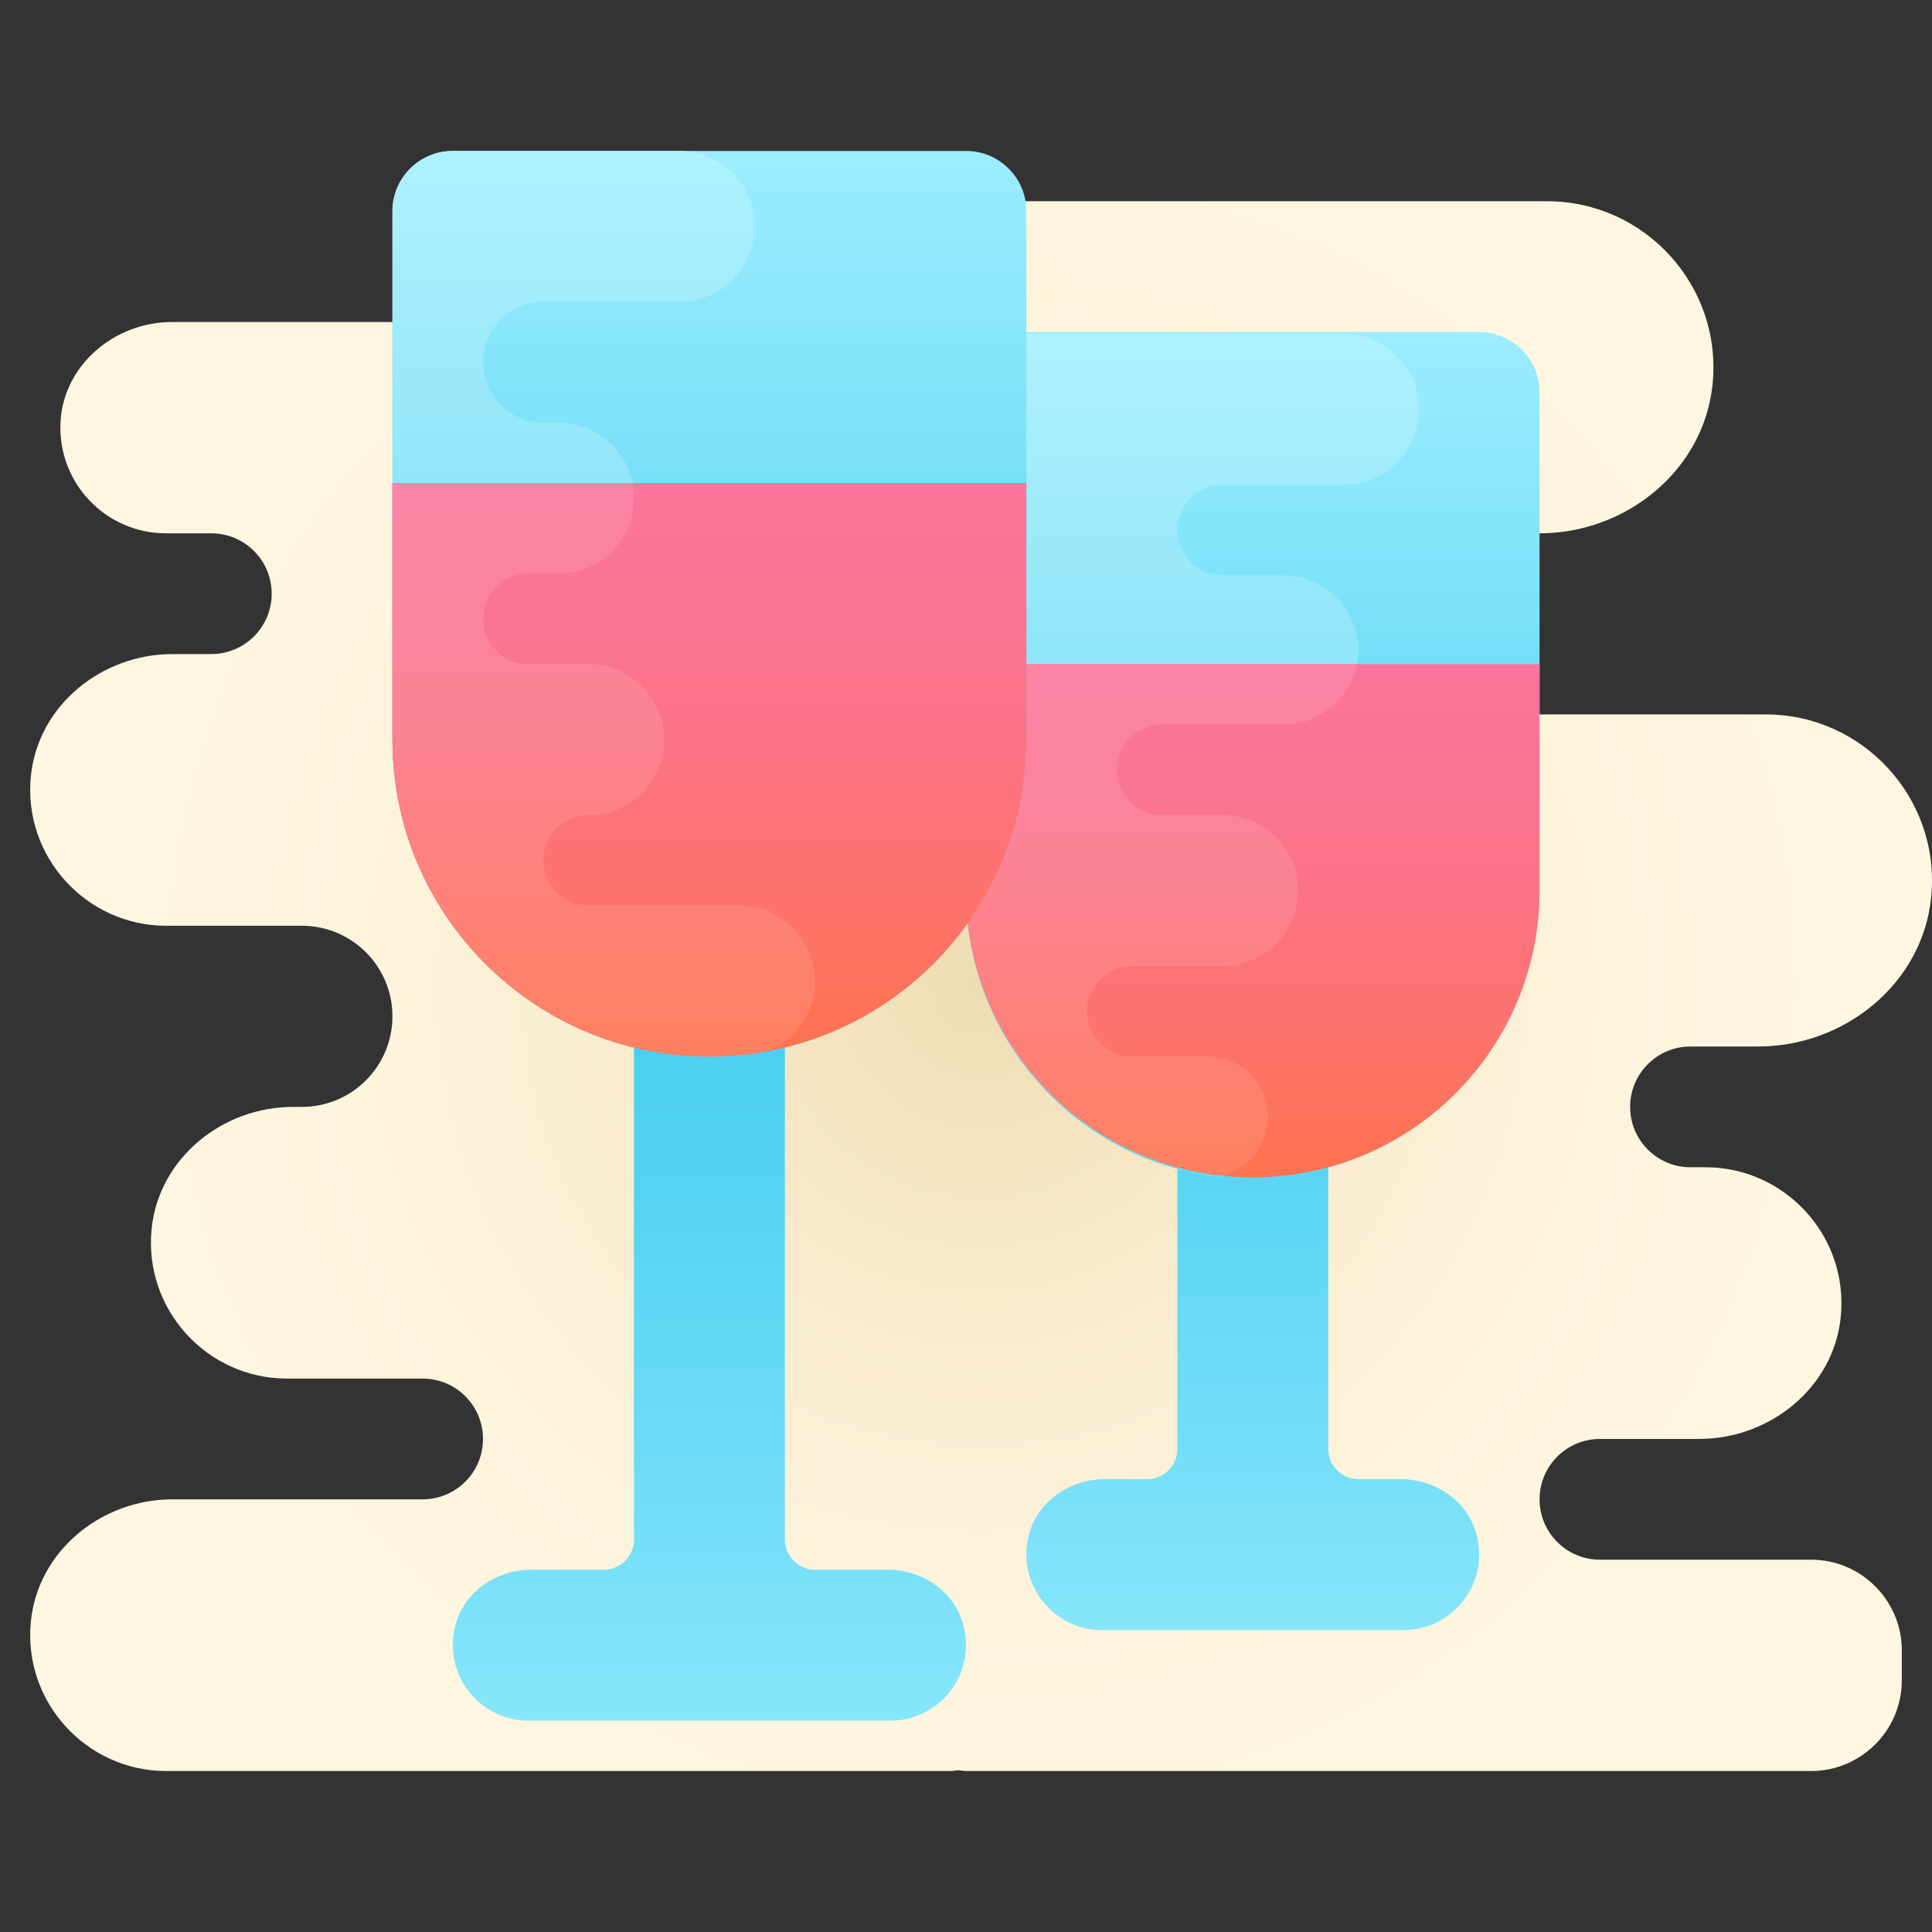 <?xml version="1.0" encoding="iso-8859-1"?>
<!-- Generator: Adobe Illustrator 21.0.2, SVG Export Plug-In . SVG Version: 6.00 Build 0)  -->
<svg version="1.1" xmlns="http://www.w3.org/2000/svg" xmlns:xlink="http://www.w3.org/1999/xlink" x="0px" y="0px"
	 viewBox="0 0 64 64" style="enable-background:new 0 0 64 64;" xml:space="preserve">
<rect x="0" y="0" width="64" height="64" fill="#333333" stroke="none"/>
<g id="Layer_1">
	<radialGradient id="SVGID_1_" cx="32.5" cy="32.667" r="28.881" gradientUnits="userSpaceOnUse">
		<stop  offset="0" style="stop-color:#EFDCB1"/>
		<stop  offset="1.082549e-07" style="stop-color:#EFDCB1"/>
		<stop  offset="0.092" style="stop-color:#F2E0B9"/>
		<stop  offset="0.415" style="stop-color:#F9ECCF"/>
		<stop  offset="0.724" style="stop-color:#FDF4DC"/>
		<stop  offset="1" style="stop-color:#FFF6E1"/>
	</radialGradient>
	<path style="fill:url(#SVGID_1_);" d="M60,51.667h-7c-1.105,0-2-0.895-2-2v0c0-1.105,0.895-2,2-2l3.288,0
		c2.347,0,4.453-1.704,4.689-4.038c0.271-2.68-1.849-4.962-4.477-4.962H56c-1.105,0-2-0.895-2-2v0c0-1.105,0.895-2,2-2l2.241,0
		c2.868,0,5.442-2.082,5.731-4.936c0.331-3.275-2.26-6.064-5.471-6.064H48v-6l3,0c2.868,0,5.442-2.082,5.731-4.936
		c0.331-3.275-2.26-6.064-5.471-6.064H25.5c-2.505,0-4.628,1.699-5.286,4l-14.516,0c-1.895,0-3.594,1.419-3.693,3.312
		c-0.106,2.018,1.5,3.688,3.495,3.688H7c1.105,0,2,0.895,2,2v0c0,1.105-0.895,2-2,2H5.712c-2.347,0-4.453,1.704-4.689,4.038
		c-0.271,2.68,1.849,4.962,4.477,4.962H10c1.657,0,3,1.343,3,3v0c0,1.657-1.343,3-3,3H9.712c-2.347,0-4.453,1.704-4.689,4.038
		c-0.271,2.68,1.849,4.962,4.477,4.962H14c1.105,0,2,0.895,2,2v0c0,1.105-0.895,2-2,2l-8.288,0c-2.347,0-4.453,1.704-4.689,4.038
		c-0.271,2.68,1.849,4.962,4.477,4.962h26c0.086,0,0.166-0.021,0.25-0.025c0.084,0.007,0.164,0.025,0.25,0.025h28c1.65,0,3-1.35,3-3
		v-1C63,53.017,61.65,51.667,60,51.667z"/>
	<linearGradient id="SVGID_2_" gradientUnits="userSpaceOnUse" x1="41.5" y1="31" x2="41.5" y2="60.125">
		<stop  offset="0" style="stop-color:#49CFF0"/>
		<stop  offset="0.207" style="stop-color:#54D3F2"/>
		<stop  offset="0.572" style="stop-color:#72DEF7"/>
		<stop  offset="1" style="stop-color:#9CEDFF"/>
	</linearGradient>
	<path style="fill:url(#SVGID_2_);" d="M46.412,49H45c-0.552,0-1-0.448-1-1V31h-5v17c0,0.552-0.448,1-1,1h-1.412
		c-1.139,0-2.202,0.721-2.497,1.821C33.645,52.484,34.904,54,36.5,54h10c1.596,0,2.855-1.516,2.409-3.179
		C48.614,49.721,47.551,49,46.412,49z"/>
	<linearGradient id="SVGID_3_" gradientUnits="userSpaceOnUse" x1="41.5" y1="39" x2="41.5" y2="11">
		<stop  offset="0" style="stop-color:#49CFF0"/>
		<stop  offset="0.207" style="stop-color:#54D3F2"/>
		<stop  offset="0.572" style="stop-color:#72DEF7"/>
		<stop  offset="1" style="stop-color:#9CEDFF"/>
	</linearGradient>
	<path style="fill:url(#SVGID_3_);" d="M41.5,39L41.5,39c-5.247,0-9.5-4.253-9.5-9.5V11h17c1.105,0,2,0.895,2,2v16.5
		C51,34.747,46.747,39,41.5,39z"/>
	<linearGradient id="SVGID_4_" gradientUnits="userSpaceOnUse" x1="39.5" y1="39" x2="39.5" y2="11.059">
		<stop  offset="0" style="stop-color:#6CD8F2"/>
		<stop  offset="0.252" style="stop-color:#78DCF4"/>
		<stop  offset="0.704" style="stop-color:#97E8FA"/>
		<stop  offset="1" style="stop-color:#AFF1FF"/>
	</linearGradient>
	<path style="fill:url(#SVGID_4_);" d="M40.463,39C41.343,38.79,42,38.004,42,37.059c0-1.105-0.895-2-2-2h-2.5
		c-0.828,0-1.5-0.672-1.5-1.5s0.672-1.5,1.5-1.5h3c1.381,0,2.5-1.119,2.5-2.5c0-1.381-1.119-2.5-2.5-2.5h-2
		c-0.828,0-1.5-0.672-1.5-1.5s0.672-1.5,1.5-1.5h4c1.381,0,2.5-1.119,2.5-2.5c0-1.381-1.119-2.5-2.5-2.5h-2
		c-0.828,0-1.5-0.672-1.5-1.5s0.672-1.5,1.5-1.5h4c1.381,0,2.5-1.119,2.5-2.5c0-1.381-1.119-2.5-2.5-2.5H32v18.5
		C32,34.455,35.704,38.483,40.463,39z"/>
	<linearGradient id="SVGID_6_" gradientUnits="userSpaceOnUse" x1="41.5" y1="39" x2="41.5" y2="22">
		<stop  offset="0" style="stop-color:#FF724E"/>
		<stop  offset="0.214" style="stop-color:#FE7366"/>
		<stop  offset="0.524" style="stop-color:#FC7383"/>
		<stop  offset="0.793" style="stop-color:#FB7495"/>
		<stop  offset="0.989" style="stop-color:#FB749B"/>
		<stop  offset="1" style="stop-color:#FB749B"/>
	</linearGradient>
	<path style="fill:url(#SVGID_6_);" d="M41.5,39L41.5,39c-5.247,0-9.5-4.253-9.5-9.5V22h19v7.5C51,34.747,46.747,39,41.5,39z"/>
	<linearGradient id="SVGID_7_" gradientUnits="userSpaceOnUse" x1="23.5" y1="33" x2="23.5" y2="63.125">
		<stop  offset="0" style="stop-color:#49CFF0"/>
		<stop  offset="0.207" style="stop-color:#54D3F2"/>
		<stop  offset="0.572" style="stop-color:#72DEF7"/>
		<stop  offset="1" style="stop-color:#9CEDFF"/>
	</linearGradient>
	<path style="fill:url(#SVGID_7_);" d="M29.412,52H27c-0.552,0-1-0.448-1-1V33h-5v18c0,0.552-0.448,1-1,1h-2.412
		c-1.139,0-2.202,0.721-2.497,1.821C14.645,55.484,15.904,57,17.5,57h12c1.596,0,2.855-1.516,2.409-3.179
		C31.614,52.721,30.551,52,29.412,52z"/>
	<linearGradient id="SVGID_8_" gradientUnits="userSpaceOnUse" x1="38.475" y1="38.941" x2="38.475" y2="22">
		<stop  offset="0" style="stop-color:#FF805F"/>
		<stop  offset="0.117" style="stop-color:#FE816B"/>
		<stop  offset="0.479" style="stop-color:#FD828B"/>
		<stop  offset="0.782" style="stop-color:#FB839F"/>
		<stop  offset="0.989" style="stop-color:#FB83A6"/>
		<stop  offset="1" style="stop-color:#FB83A6"/>
	</linearGradient>
	<path style="fill:url(#SVGID_8_);" d="M38.5,24h4c1.209,0,2.218-0.859,2.45-2H32v7.5c0,4.896,3.704,8.924,8.463,9.441
		C41.343,38.731,42,37.945,42,37c0-1.105-0.895-2-2-2h-2.5c-0.828,0-1.5-0.672-1.5-1.5s0.672-1.5,1.5-1.5h3
		c1.381,0,2.5-1.119,2.5-2.5c0-1.381-1.119-2.5-2.5-2.5h-2c-0.828,0-1.5-0.672-1.5-1.5S37.672,24,38.5,24z"/>
	<linearGradient id="SVGID_9_" gradientUnits="userSpaceOnUse" x1="23.5" y1="35" x2="23.5" y2="5">
		<stop  offset="0" style="stop-color:#49CFF0"/>
		<stop  offset="0.207" style="stop-color:#54D3F2"/>
		<stop  offset="0.572" style="stop-color:#72DEF7"/>
		<stop  offset="1" style="stop-color:#9CEDFF"/>
	</linearGradient>
	<path style="fill:url(#SVGID_9_);" d="M23.5,35L23.5,35C17.701,35,13,30.299,13,24.5V7c0-1.105,0.895-2,2-2h17c1.105,0,2,0.895,2,2
		v17.5C34,30.299,29.299,35,23.5,35z"/>
	<linearGradient id="SVGID_10_" gradientUnits="userSpaceOnUse" x1="20" y1="35" x2="20" y2="5">
		<stop  offset="0" style="stop-color:#6CD8F2"/>
		<stop  offset="0.252" style="stop-color:#78DCF4"/>
		<stop  offset="0.704" style="stop-color:#97E8FA"/>
		<stop  offset="1" style="stop-color:#AFF1FF"/>
	</linearGradient>
	<path style="fill:url(#SVGID_10_);" d="M25.442,34.813C26.355,34.441,27,33.547,27,32.5c0-1.381-1.119-2.5-2.5-2.5h-5
		c-0.828,0-1.5-0.672-1.5-1.5s0.672-1.5,1.5-1.5c1.381,0,2.5-1.119,2.5-2.5c0-1.381-1.119-2.5-2.5-2.5h-2
		c-0.828,0-1.5-0.672-1.5-1.5s0.672-1.5,1.5-1.5h1c1.381,0,2.5-1.119,2.5-2.5c0-1.381-1.119-2.5-2.5-2.5H18c-1.105,0-2-0.895-2-2
		c0-1.105,0.895-2,2-2h4.5c1.381,0,2.5-1.119,2.5-2.5C25,6.119,23.881,5,22.5,5H15c-1.105,0-2,0.895-2,2v17.5
		C13,30.299,17.701,35,23.5,35c0.334,0,0.663-0.019,0.989-0.05C24.811,34.918,25.128,34.872,25.442,34.813z"/>
	<linearGradient id="SVGID_11_" gradientUnits="userSpaceOnUse" x1="23.5" y1="35" x2="23.5" y2="16">
		<stop  offset="0" style="stop-color:#FF724E"/>
		<stop  offset="0.214" style="stop-color:#FE7366"/>
		<stop  offset="0.524" style="stop-color:#FC7383"/>
		<stop  offset="0.793" style="stop-color:#FB7495"/>
		<stop  offset="0.989" style="stop-color:#FB749B"/>
		<stop  offset="1" style="stop-color:#FB749B"/>
	</linearGradient>
	<path style="fill:url(#SVGID_11_);" d="M23.5,35L23.5,35C17.701,35,13,30.299,13,24.5V16h21v8.5C34,30.299,29.299,35,23.5,35z"/>
	<linearGradient id="SVGID_12_" gradientUnits="userSpaceOnUse" x1="20" y1="35" x2="20" y2="16">
		<stop  offset="0" style="stop-color:#FF805F"/>
		<stop  offset="0.117" style="stop-color:#FE816B"/>
		<stop  offset="0.479" style="stop-color:#FD828B"/>
		<stop  offset="0.782" style="stop-color:#FB839F"/>
		<stop  offset="0.989" style="stop-color:#FB83A6"/>
		<stop  offset="1" style="stop-color:#FB83A6"/>
	</linearGradient>
	<path style="fill:url(#SVGID_12_);" d="M25.442,34.813C26.355,34.441,27,33.547,27,32.5c0-1.381-1.119-2.5-2.5-2.5h-5
		c-0.828,0-1.5-0.672-1.5-1.5s0.672-1.5,1.5-1.5c1.381,0,2.5-1.119,2.5-2.5c0-1.381-1.119-2.5-2.5-2.5h-2
		c-0.828,0-1.5-0.672-1.5-1.5s0.672-1.5,1.5-1.5h1c1.381,0,2.5-1.119,2.5-2.5c0-0.171-0.018-0.338-0.05-0.5H13v8.5
		C13,30.299,17.701,35,23.5,35c0.334,0,0.663-0.019,0.989-0.05C24.811,34.918,25.128,34.872,25.442,34.813z"/>
</g>
<g id="Layer_2">
</g>
</svg>
